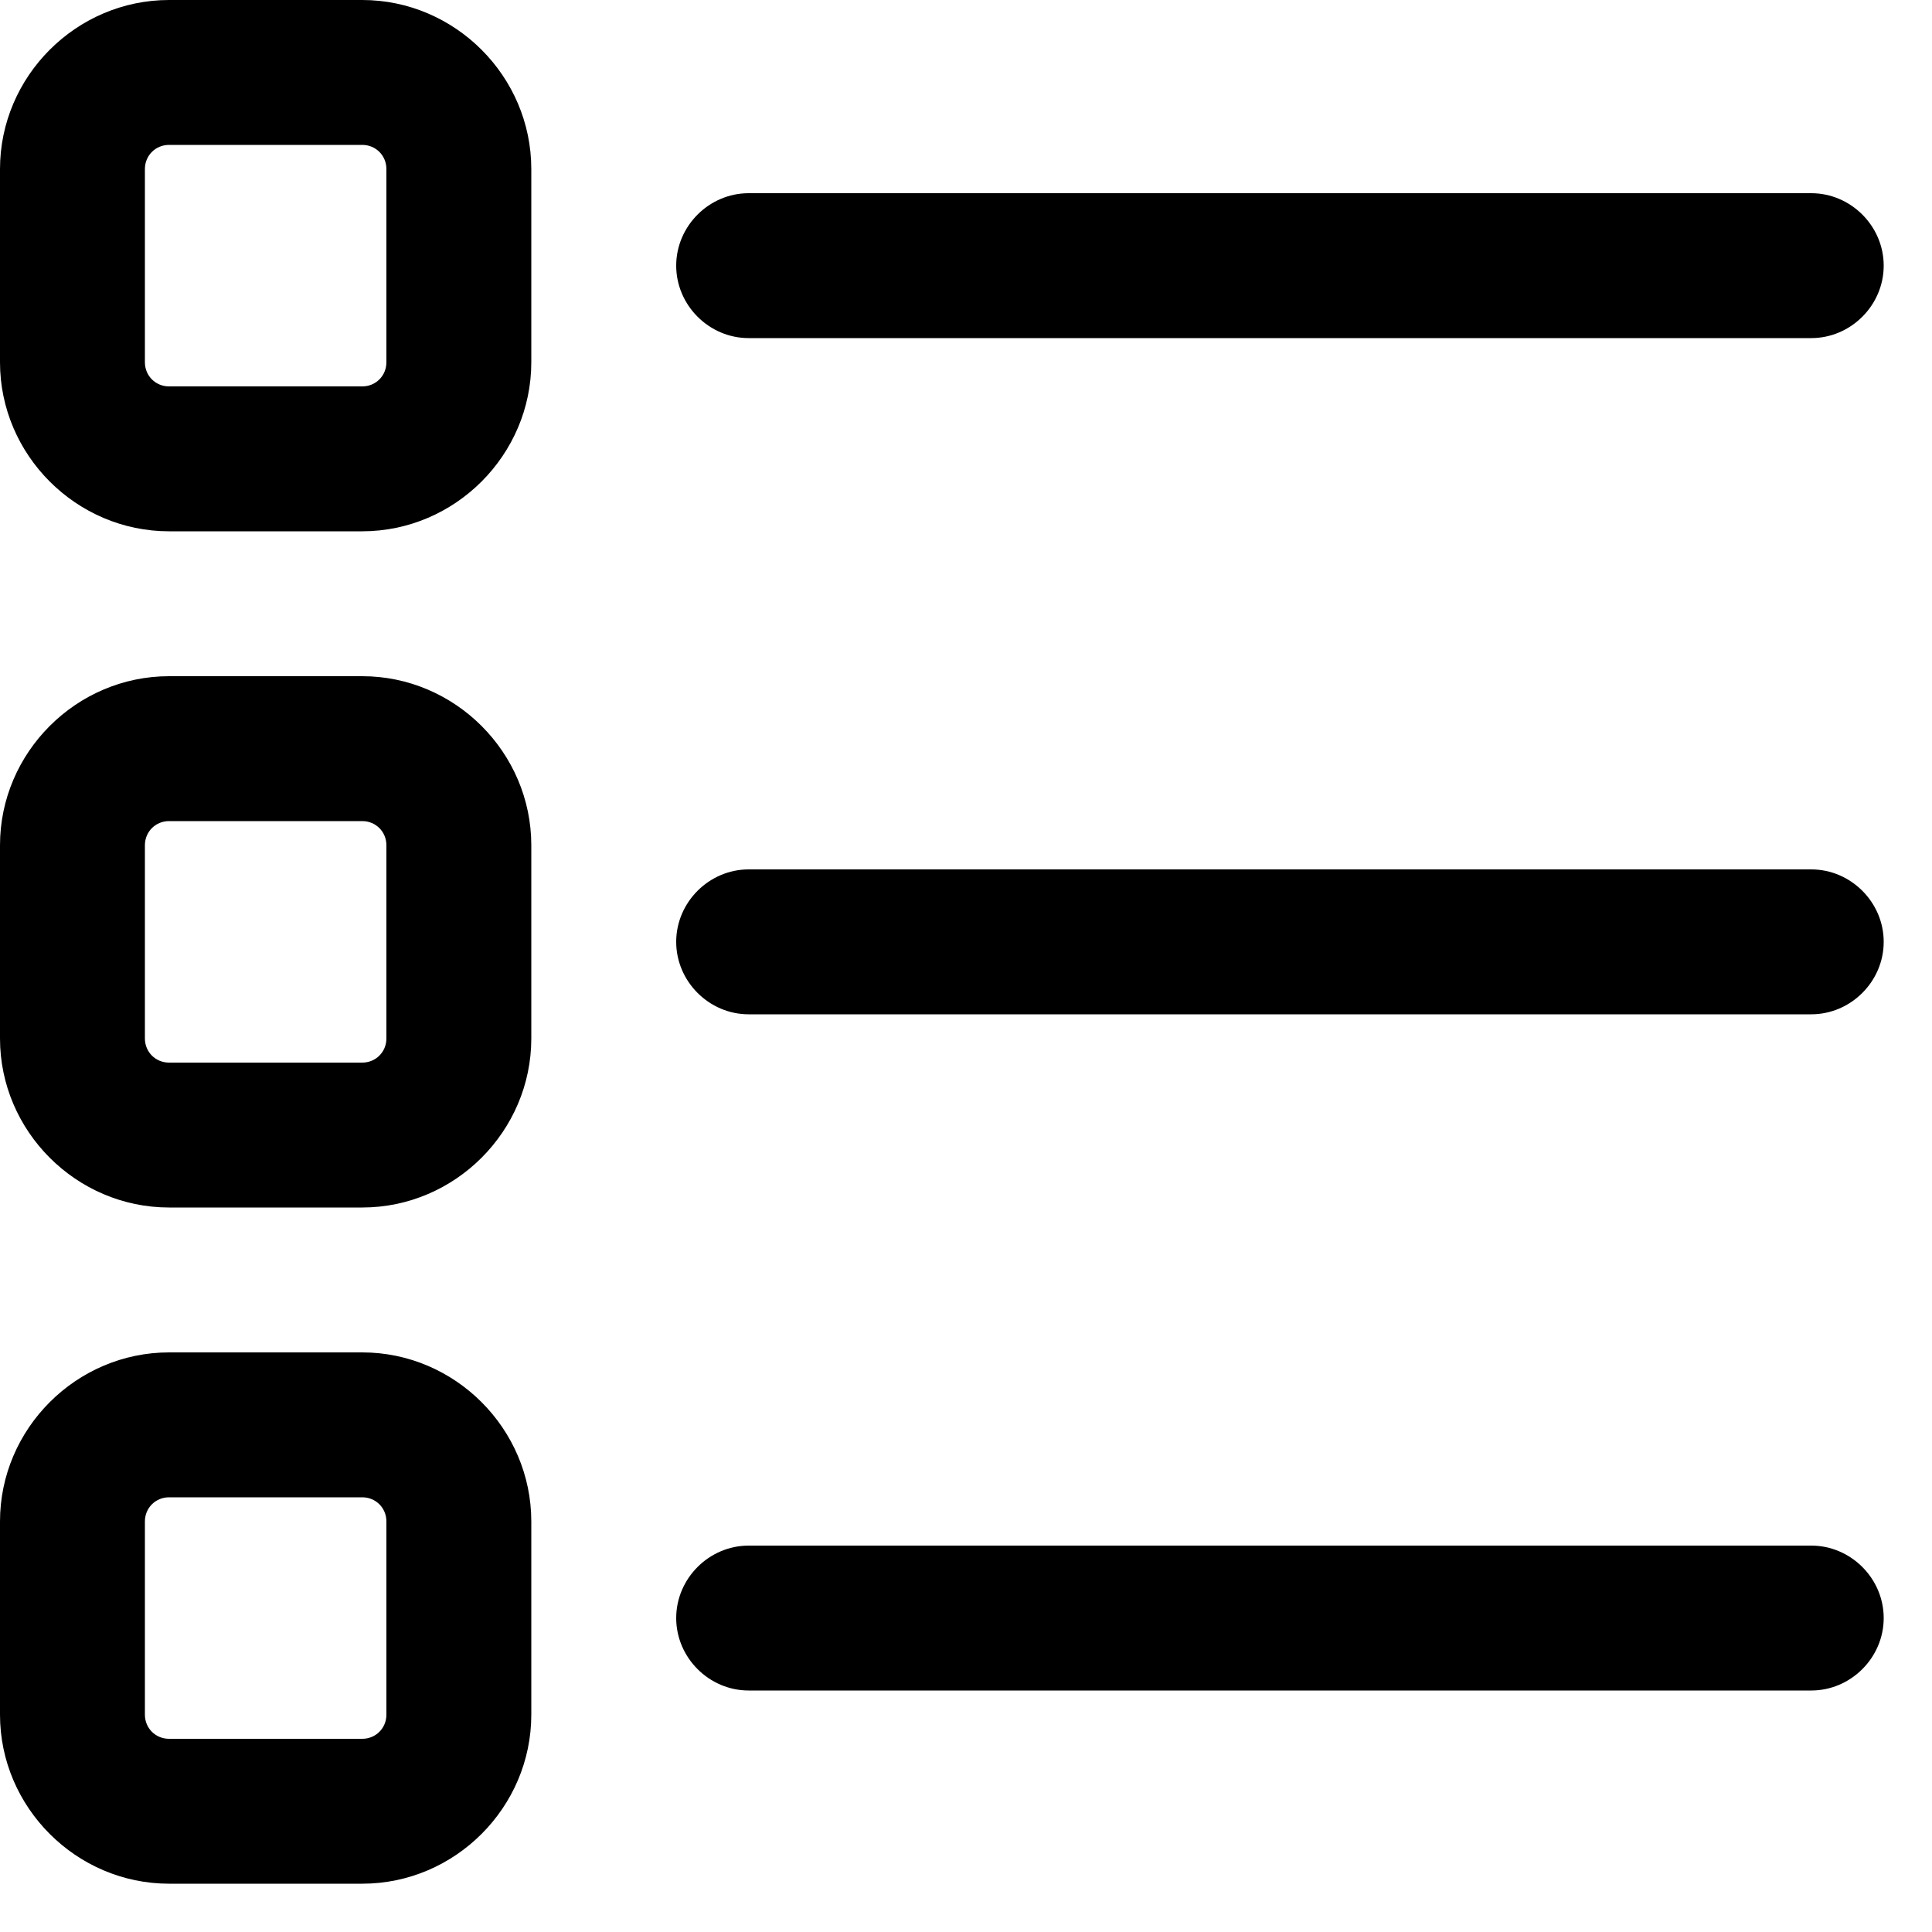 <svg width="20" height="20" viewBox="0 0 20 20" fill="none" xmlns="http://www.w3.org/2000/svg">
<path d="M3.75 0H1.75C0.79 0 0 0.79 0 1.75V3.75C0 4.71 0.79 5.5 1.75 5.5H3.75C4.71 5.5 5.5 4.71 5.5 3.75V1.75C5.5 0.79 4.71 0 3.75 0ZM4 3.75C4 3.89 3.89 4 3.75 4H1.75C1.61 4 1.5 3.89 1.5 3.75V1.75C1.5 1.61 1.61 1.5 1.75 1.5H3.75C3.89 1.5 4 1.61 4 1.75V3.75Z" fill="currentColor"/>
<path d="M3.75 7H1.75C0.79 7 0 7.79 0 8.75V10.75C0 11.71 0.79 12.5 1.75 12.5H3.75C4.71 12.5 5.5 11.71 5.5 10.75V8.75C5.5 7.79 4.71 7 3.75 7ZM4 10.75C4 10.89 3.89 11 3.75 11H1.75C1.61 11 1.5 10.89 1.5 10.75V8.75C1.5 8.61 1.61 8.5 1.75 8.5H3.75C3.89 8.5 4 8.61 4 8.75V10.75Z" fill="currentColor"/>
<path d="M3.75 14H1.75C0.79 14 0 14.79 0 15.75V17.75C0 18.71 0.79 19.5 1.75 19.5H3.75C4.71 19.5 5.5 18.71 5.5 17.75V15.75C5.5 14.79 4.71 14 3.75 14ZM4 17.75C4 17.89 3.89 18 3.75 18H1.75C1.61 18 1.5 17.89 1.5 17.75V15.75C1.5 15.61 1.61 15.5 1.75 15.5H3.75C3.89 15.5 4 15.61 4 15.75V17.75Z" fill="currentColor"/>
<path d="M7.75 3.5H18.75C19.16 3.5 19.5 3.16 19.5 2.75C19.5 2.34 19.16 2 18.75 2H7.75C7.34 2 7 2.34 7 2.75C7 3.16 7.34 3.5 7.75 3.5Z" fill="currentColor"/>
<path d="M18.75 9H7.75C7.34 9 7 9.34 7 9.75C7 10.16 7.34 10.5 7.75 10.5H18.75C19.16 10.5 19.5 10.16 19.5 9.75C19.5 9.34 19.16 9 18.75 9Z" fill="currentColor"/>
<path d="M18.75 16H7.75C7.34 16 7 16.34 7 16.75C7 17.16 7.34 17.5 7.75 17.5H18.75C19.16 17.5 19.5 17.16 19.5 16.75C19.5 16.34 19.16 16 18.75 16Z" fill="currentColor"/>
</svg>
